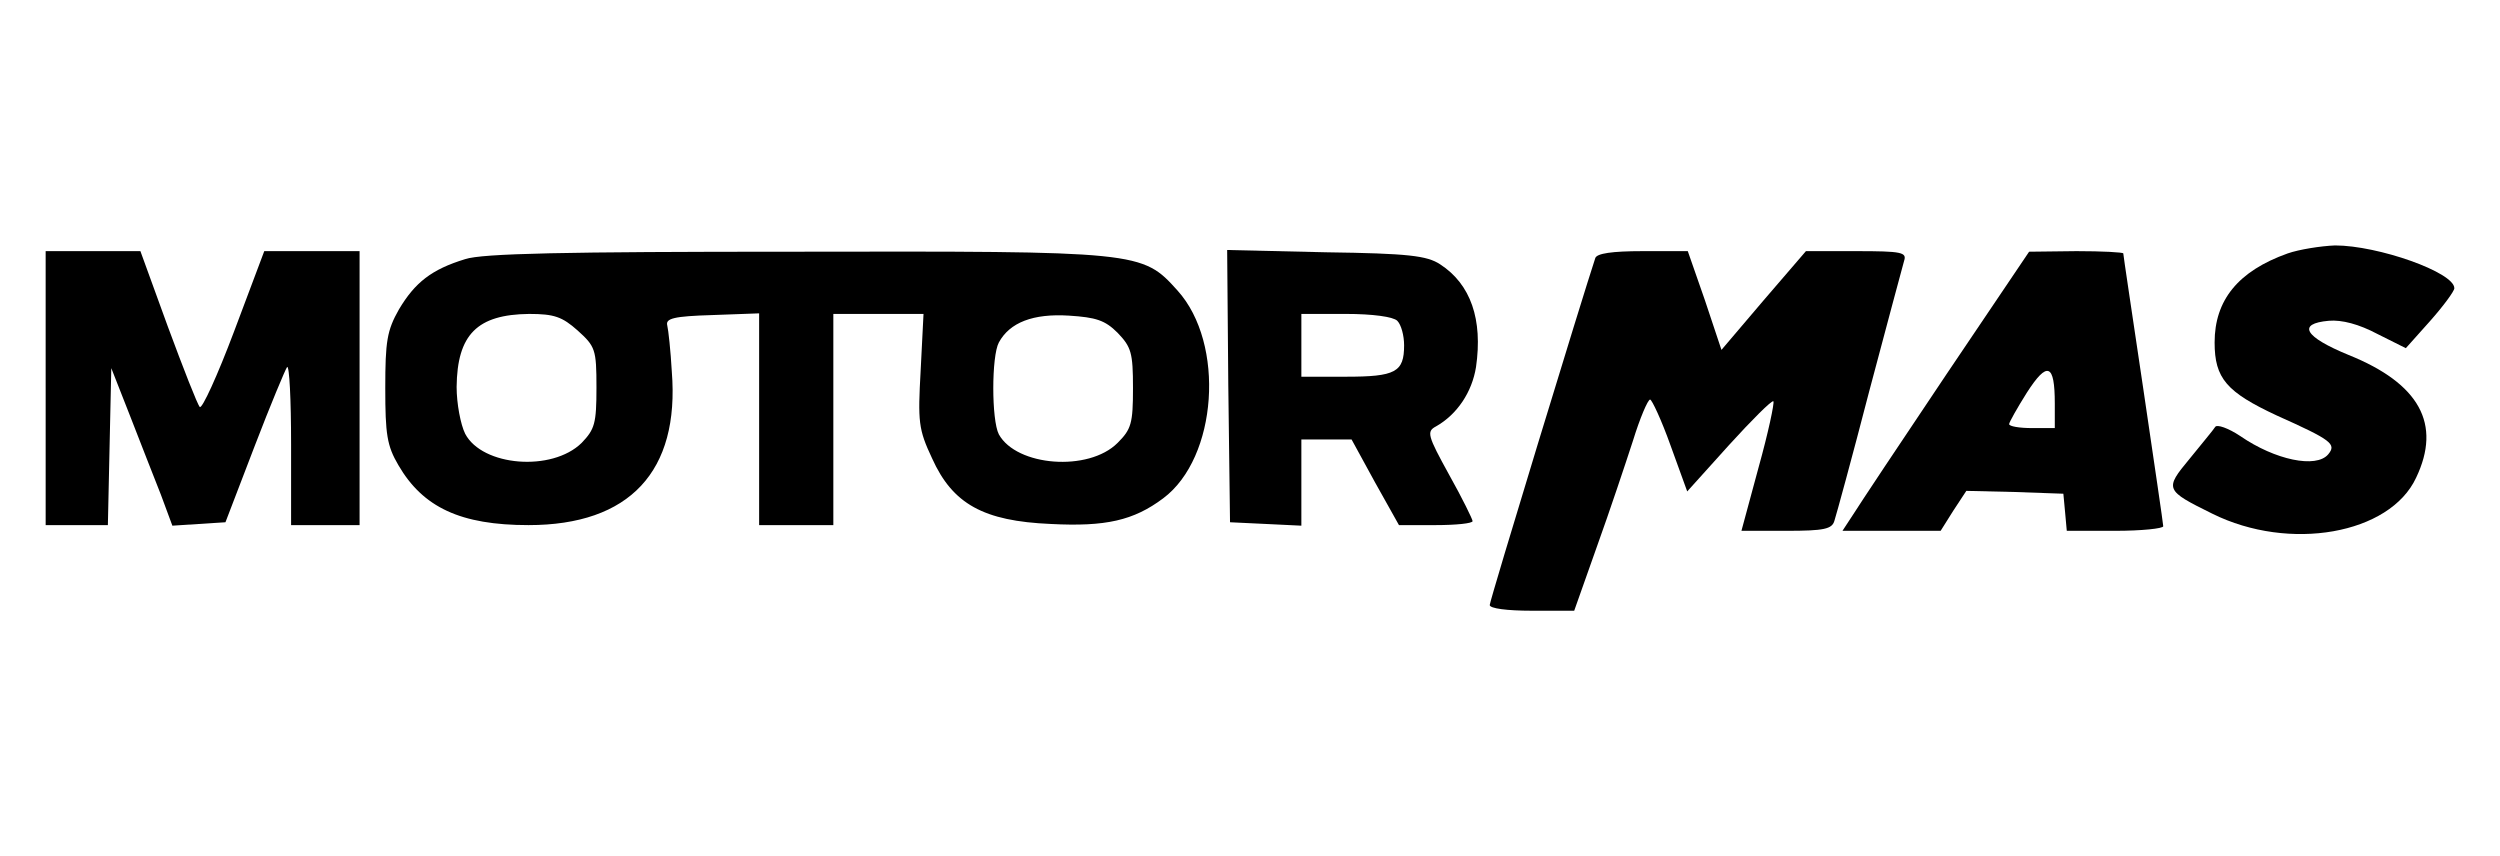 <?xml version="1.0" standalone="no"?>
<!DOCTYPE svg PUBLIC "-//W3C//DTD SVG 20010904//EN"
 "http://www.w3.org/TR/2001/REC-SVG-20010904/DTD/svg10.dtd">
<svg version="1.0" xmlns="http://www.w3.org/2000/svg"
 width="438pt" height="150pt" viewBox="0 0 438 150"
 preserveAspectRatio="xMidYMid meet">

<g transform="translate(0,150) scale(0.1,-0.1)"
fill="#000000" stroke="none">
<path d="M4008 1056 c-87 -31 -128 -82 -128 -156 0 -63 21 -87 109 -128 96
-43 105 -50 90 -68 -21 -25 -93 -10 -154 32 -21 14 -41 21 -44 16 -3 -5 -24
-30 -45 -56 -44 -53 -43 -55 40 -96 135 -67 311 -36 357 63 45 94 6 165 -118
215 -78 32 -91 55 -35 60 23 2 53 -6 85 -23 l50 -25 42 47 c24 27 43 53 43 58
0 28 -134 75 -209 75 -25 -1 -63 -7 -83 -14z"/>
<path d="M80 820 l0 -240 55 0 54 0 3 138 3 137 33 -84 c18 -46 42 -108 54
-138 l20 -54 46 3 47 3 51 133 c28 73 54 135 57 139 4 3 7 -57 7 -135 l0 -142
60 0 60 0 0 240 0 240 -84 0 -83 0 -53 -141 c-29 -77 -56 -136 -60 -132 -4 4
-29 68 -56 141 l-48 132 -83 0 -83 0 0 -240z"/>
<path d="M815 1046 c-59 -18 -88 -41 -116 -88 -21 -37 -24 -56 -24 -138 0 -81
3 -101 23 -135 43 -74 109 -105 228 -105 177 0 265 94 251 269 -2 36 -6 73 -8
81 -3 12 11 16 79 18 l82 3 0 -186 0 -185 65 0 65 0 0 185 0 185 79 0 79 0 -5
-99 c-5 -90 -4 -103 20 -154 36 -80 90 -110 208 -115 96 -5 145 6 197 45 95
71 109 271 25 364 -62 69 -66 69 -672 68 -402 0 -546 -3 -576 -13z m197 -125
c31 -28 33 -33 33 -100 0 -63 -3 -73 -26 -97 -52 -51 -174 -41 -204 16 -8 16
-15 53 -15 82 1 92 36 127 127 128 44 0 58 -5 85 -29z m946 -4 c24 -25 27 -35
27 -97 0 -62 -3 -72 -27 -96 -51 -51 -177 -41 -208 15 -13 25 -13 137 0 161
19 35 60 51 123 47 47 -3 63 -8 85 -30z"/>
<path d="M2152 823 l3 -238 63 -3 62 -3 0 76 0 75 44 0 44 0 41 -75 42 -75 64
0 c36 0 65 3 65 7 0 3 -18 40 -41 81 -38 69 -40 76 -23 85 37 21 63 60 70 104
12 83 -9 145 -63 180 -23 15 -55 19 -200 21 l-173 4 2 -239z m296 115 c7 -7
12 -26 12 -43 0 -47 -15 -55 -102 -55 l-78 0 0 55 0 55 78 0 c47 0 83 -5 90
-12z"/>
<path d="M2795 1048 c-21 -63 -185 -600 -185 -608 0 -6 30 -10 74 -10 l74 0
40 113 c22 61 50 145 63 185 12 39 26 72 30 72 3 0 20 -36 36 -81 l29 -80 73
81 c40 44 75 79 78 77 2 -3 -9 -55 -26 -116 l-30 -111 79 0 c66 0 80 3 84 18
3 9 31 111 61 227 31 116 58 218 61 228 5 15 -4 17 -84 17 l-88 0 -74 -86 -74
-87 -29 87 -30 86 -79 0 c-54 0 -80 -4 -83 -12z"/>
<path d="M3410 844 c-80 -119 -153 -229 -163 -245 l-19 -29 86 0 86 0 22 35
23 35 85 -2 85 -3 3 -32 3 -33 85 0 c46 0 84 4 84 8 0 4 -16 112 -35 241 -19
128 -35 234 -35 237 0 2 -37 4 -82 4 l-83 -1 -145 -215z m190 -51 l0 -43 -40
0 c-22 0 -40 3 -40 7 0 3 14 28 31 55 36 56 49 51 49 -19z"/>
</g>
</svg>
